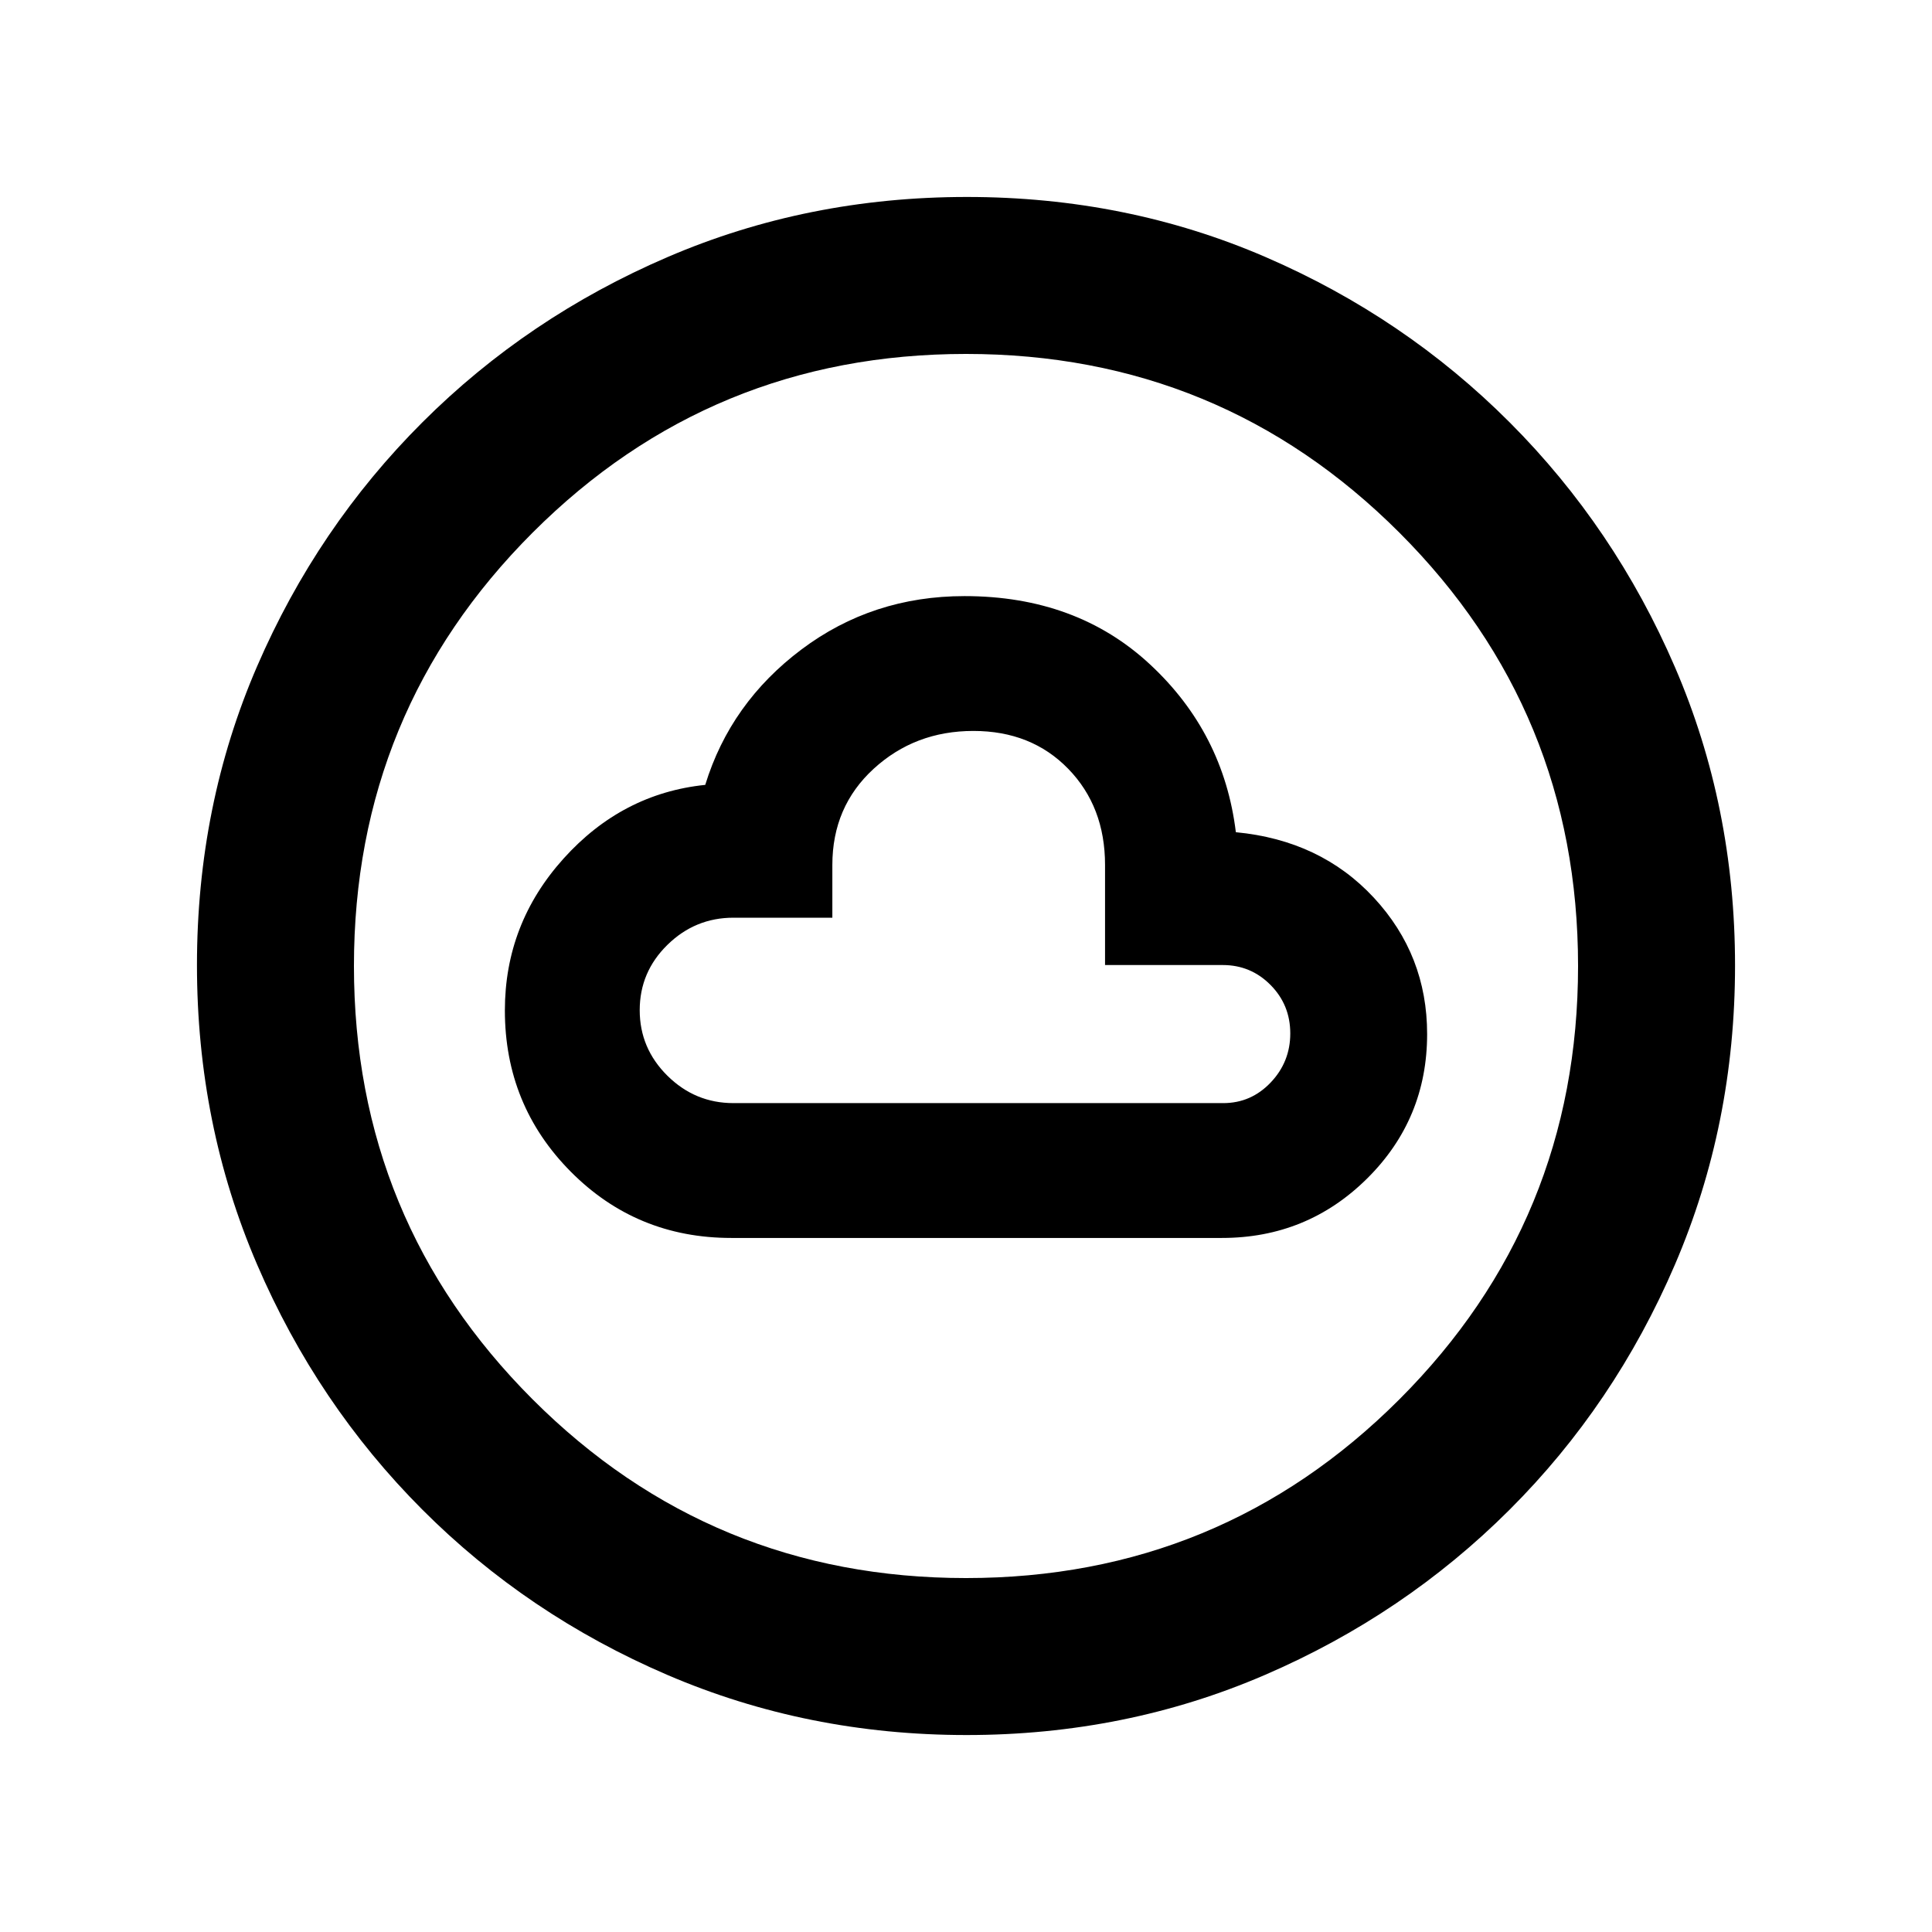 <svg xmlns="http://www.w3.org/2000/svg" height="20" viewBox="0 -960 960 960" width="20"><path d="M363.37-344.87h243.78q42.38 0 72.18-29.55 29.8-29.55 29.8-71.77 0-39.21-26.47-67.75t-68.57-32.54q-6.02-49.28-42.56-83.3Q535-663.8 479.26-663.8q-45.71 0-81.01 26.51-35.29 26.51-47.82 67.29-41.28 4.26-70.42 36.64t-29.14 75.43q0 47.12 32.7 80.09 32.7 32.97 79.8 32.97Zm1.06-67q-19.04 0-32.8-13.61-13.76-13.62-13.76-32.57 0-18.96 13.76-32.45 13.76-13.5 32.8-13.5h49.16v-26.2q0-28.98 20.52-47.79t49.56-18.81q28.83 0 47.12 18.81 18.3 18.81 18.3 47.79v49.72h58.5q13.94 0 23.74 9.91 9.8 9.9 9.8 24.07 0 14.16-9.74 24.39-9.74 10.24-23.6 10.24H364.43Zm115.85 314q-79.1 0-148.69-29.88T209.8-209.93q-52.19-52.29-82.06-121.77-29.87-69.48-29.87-148.76 0-79.36 29.88-148.45Q157.63-698 209.93-750.2q52.29-52.19 121.77-82.06 69.48-29.87 148.76-29.87 79.36 0 148.45 29.88Q698-802.37 750.2-750.07q52.19 52.29 82.06 121.54 29.87 69.24 29.87 148.25 0 79.1-29.88 148.69T750.07-209.8q-52.29 52.19-121.54 82.06-69.24 29.87-148.25 29.87Zm-.28-78q126.54 0 215.34-88.79 88.79-88.8 88.79-215.34t-88.79-215.34q-88.8-88.79-215.34-88.79t-215.34 88.79q-88.79 88.8-88.79 215.34t88.79 215.34q88.8 88.79 215.34 88.79ZM480-480Z"/></svg>